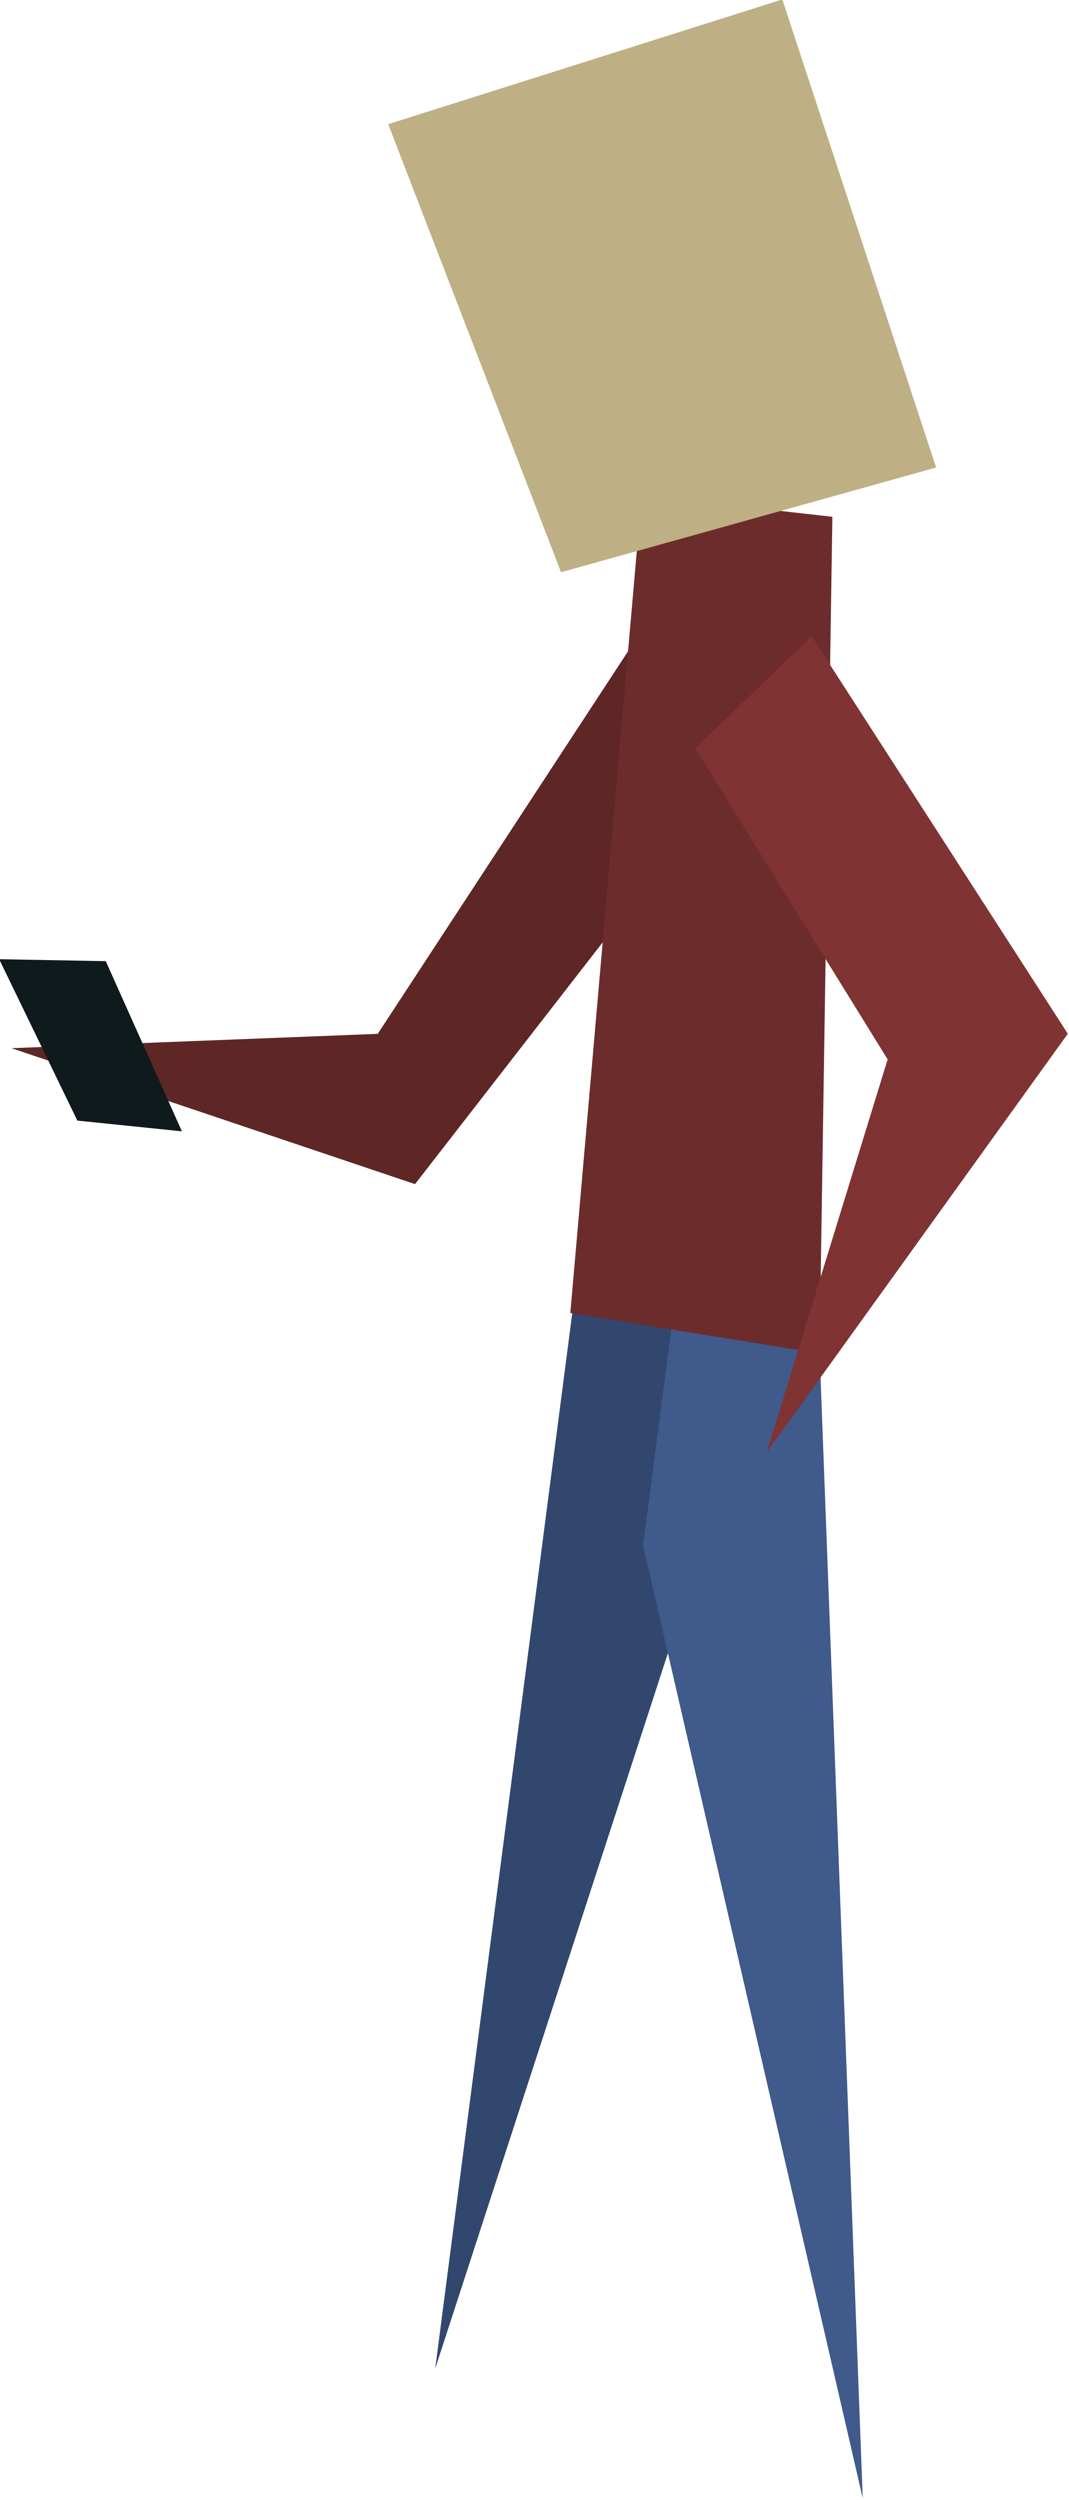 <?xml version="1.0" encoding="UTF-8" standalone="no"?>
<svg xmlns:rdf="http://www.w3.org/1999/02/22-rdf-syntax-ns#" xmlns="http://www.w3.org/2000/svg" height="102" width="43.64" version="1.1" xmlns:cc="http://creativecommons.org/ns#" xmlns:dc="http://purl.org/dc/elements/1.1/" viewBox="0 0 11.546 27">
<g transform="translate(127.5 -25.72)">
<g transform="translate(-170.1 -232.3)" fill-rule="evenodd">
<path fill="#32476e" d="m47.3 283.6 1.537-11.83 2.215 0.301z"/>
<path fill="#3f5a8b" d="m51.92 285-2.374-10.29 0.327-2.501 1.579 0.365z"/>
<path d="m49.55 264.8-2.871 4.385-3.958 0.155 4.361 1.468 3.943-5.077z" fill="#5f2626"/>
<path fill="#6d2c2c" d="m48.76 272.2 0.771-8.831 2.061 0.232-0.139 9.036z"/>
<path d="m43.74 268.4-1.152-0.021 0.845 1.743 1.13 0.116z" fill="#0f1a1d"/>
<path d="m50.11 266.1 2.079 3.361-1.307 4.244 3.254-4.521-2.767-4.291z" fill="#803333"/>
<path d="m48.66 264.2 4.053-1.131-1.662-5.055-4.259 1.347z" fill="#beb084"/>
</g>
</g>
</svg>
